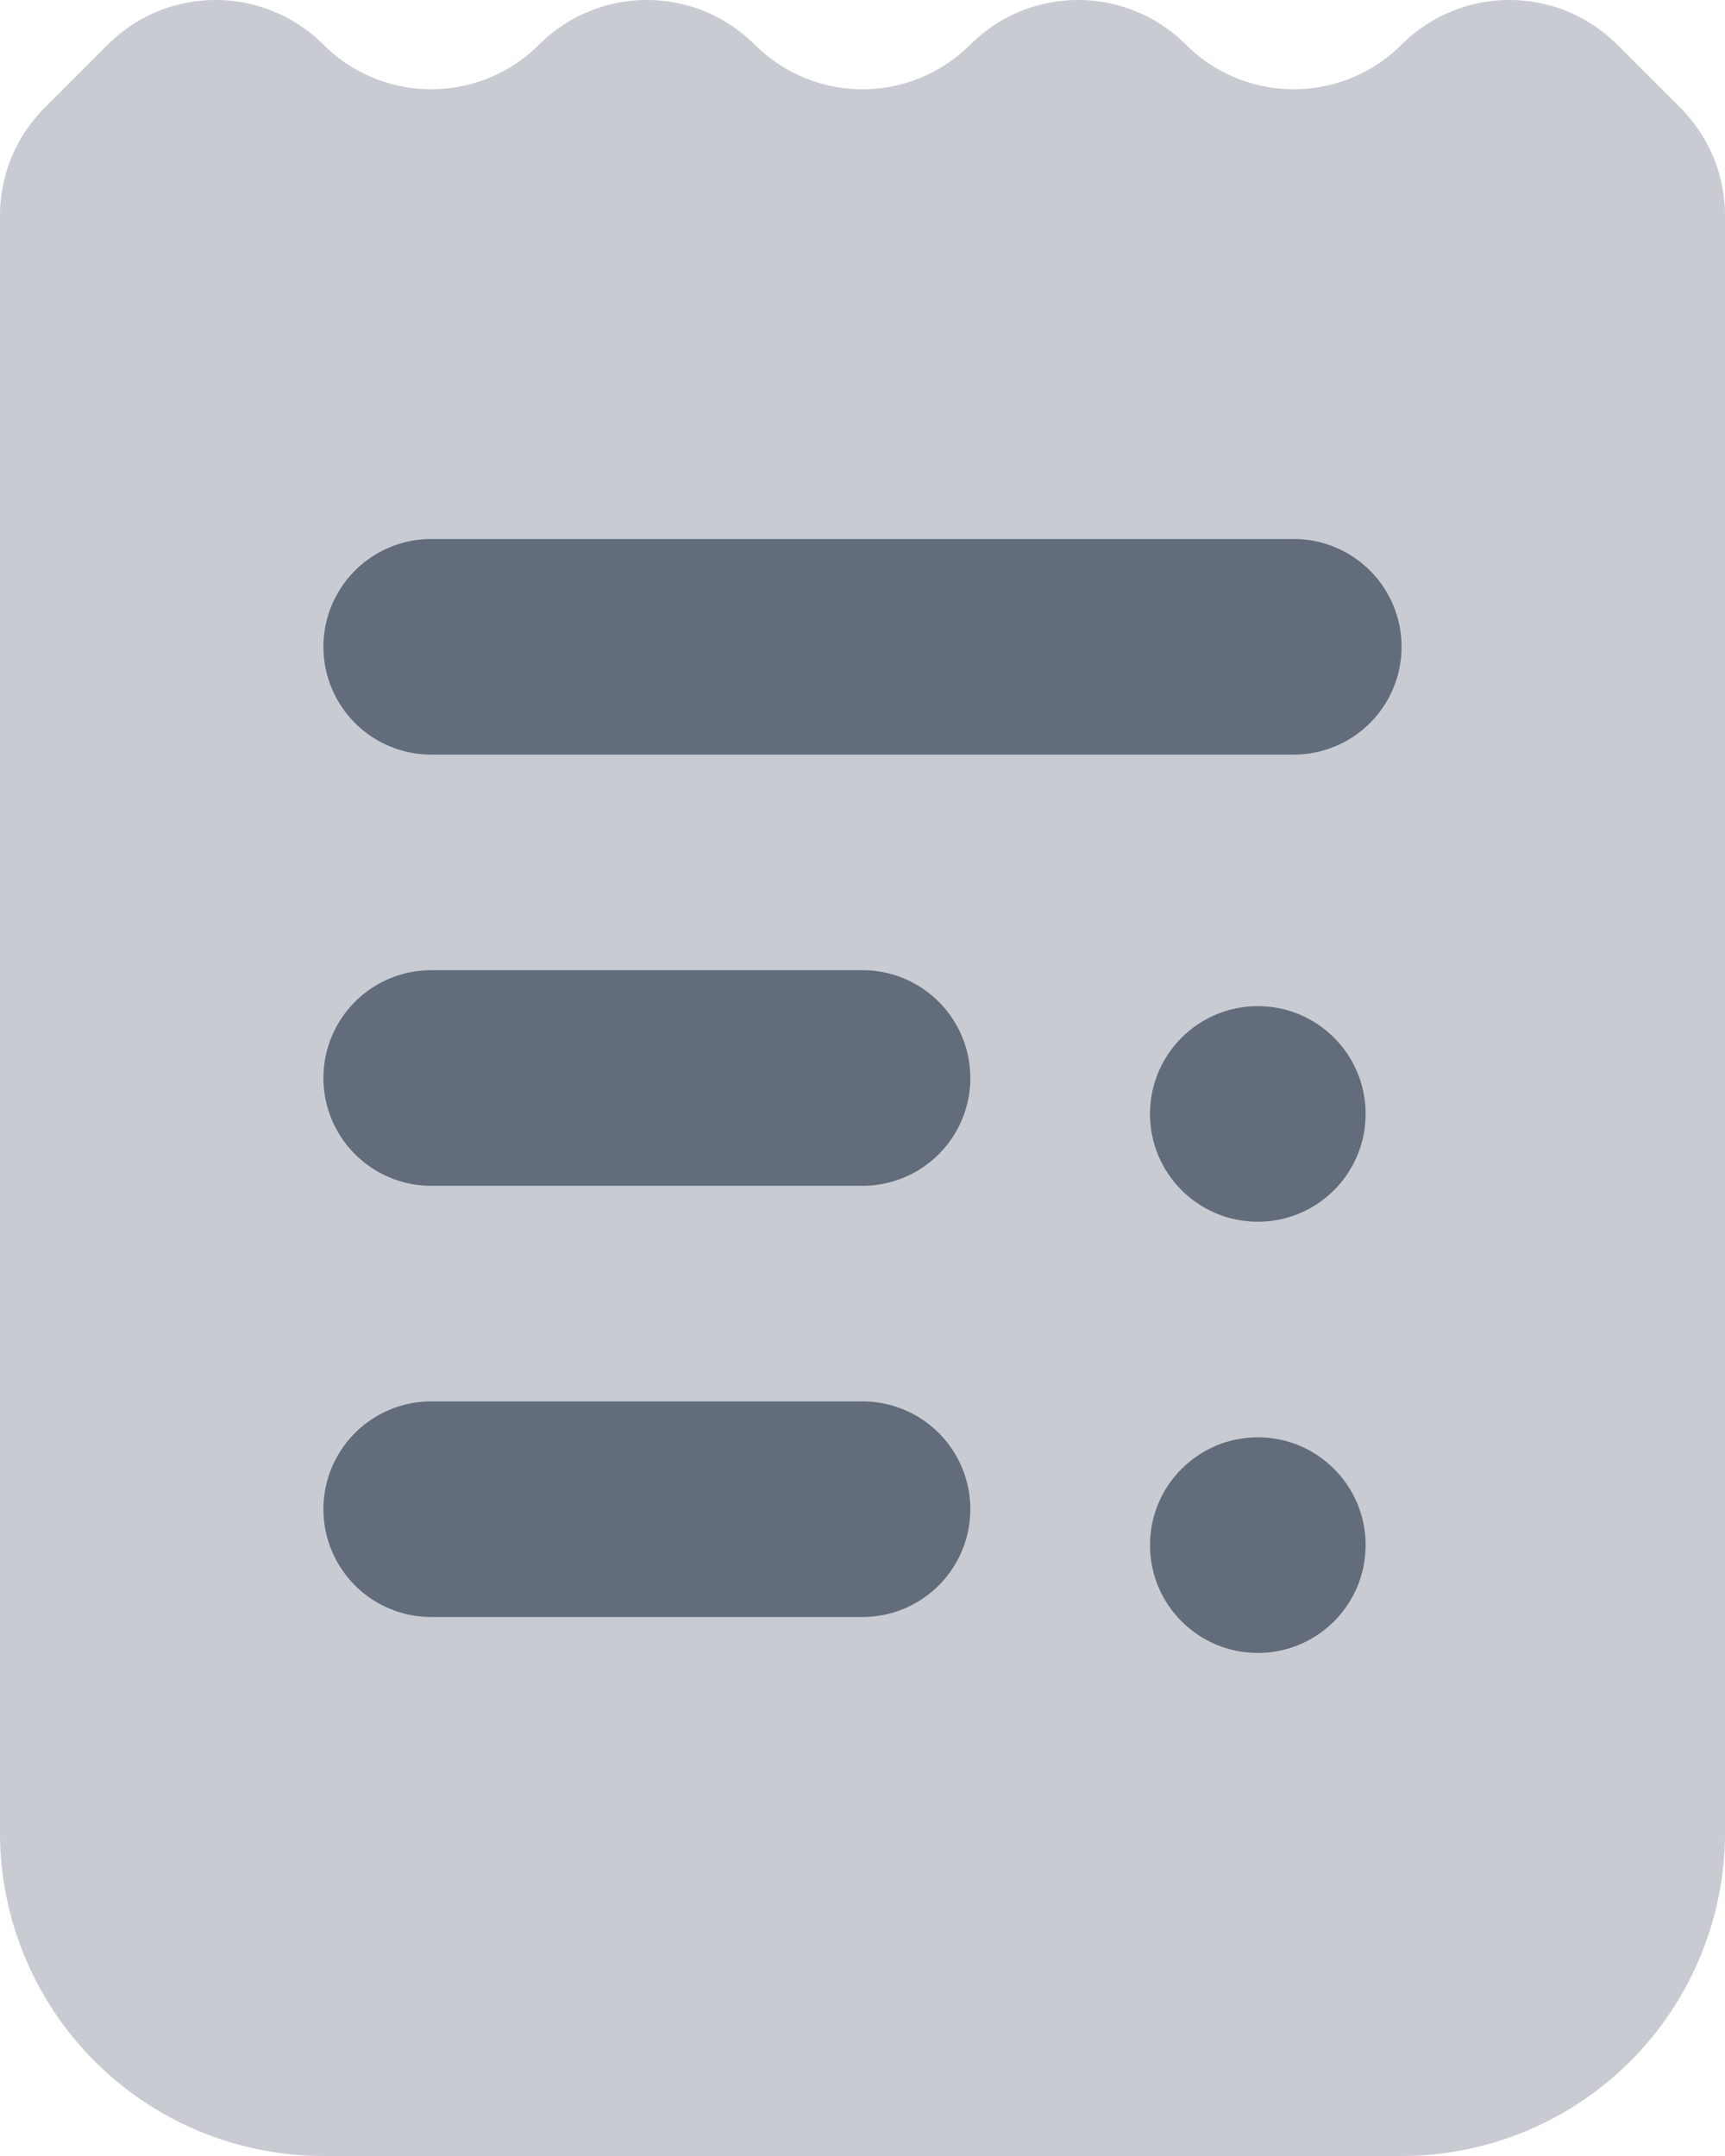 <svg xmlns="http://www.w3.org/2000/svg" width="24" height="30" viewBox="0 0 24 30">
  <g id="Group_72" data-name="Group 72" transform="translate(-4 -2)">
    <path id="Path_111" data-name="Path 111" d="M23.5,2.621h0a2.122,2.122,0,0,1-3,0h0a2.122,2.122,0,0,0-3,0h0a2.122,2.122,0,0,1-3,0h0a2.122,2.122,0,0,0-3,0h0a2.122,2.122,0,0,1-3,0h0a2.122,2.122,0,0,0-3,0L4.621,3.5A2.122,2.122,0,0,0,4,5V27.5A4.5,4.5,0,0,0,8.5,32h15A4.5,4.5,0,0,0,28,27.5V5a2.122,2.122,0,0,0-.621-1.5L26.5,2.621A2.122,2.122,0,0,0,23.5,2.621Z" fill="#626c7b" opacity="0.35"/>
    <path id="Path_112" data-name="Path 112" d="M20.5,10H8.5a1.5,1.5,0,0,1,0-3h12a1.5,1.5,0,0,1,0,3Z" transform="translate(1.5 2.5)" fill="#626c7b"/>
    <path id="Path_113" data-name="Path 113" d="M14.5,14h-6a1.5,1.5,0,0,1,0-3h6a1.5,1.5,0,0,1,0,3Z" transform="translate(1.5 4.5)" fill="#626c7b"/>
    <circle id="Ellipse_23" data-name="Ellipse 23" cx="1.5" cy="1.5" r="1.5" transform="translate(20 16)" fill="#626c7b"/>
    <path id="Path_114" data-name="Path 114" d="M14.5,18h-6a1.5,1.5,0,0,1,0-3h6a1.5,1.5,0,0,1,0,3Z" transform="translate(1.5 6.5)" fill="#626c7b"/>
    <circle id="Ellipse_24" data-name="Ellipse 24" cx="1.5" cy="1.5" r="1.5" transform="translate(20 22)" fill="#626c7b"/>
  </g>
</svg>
